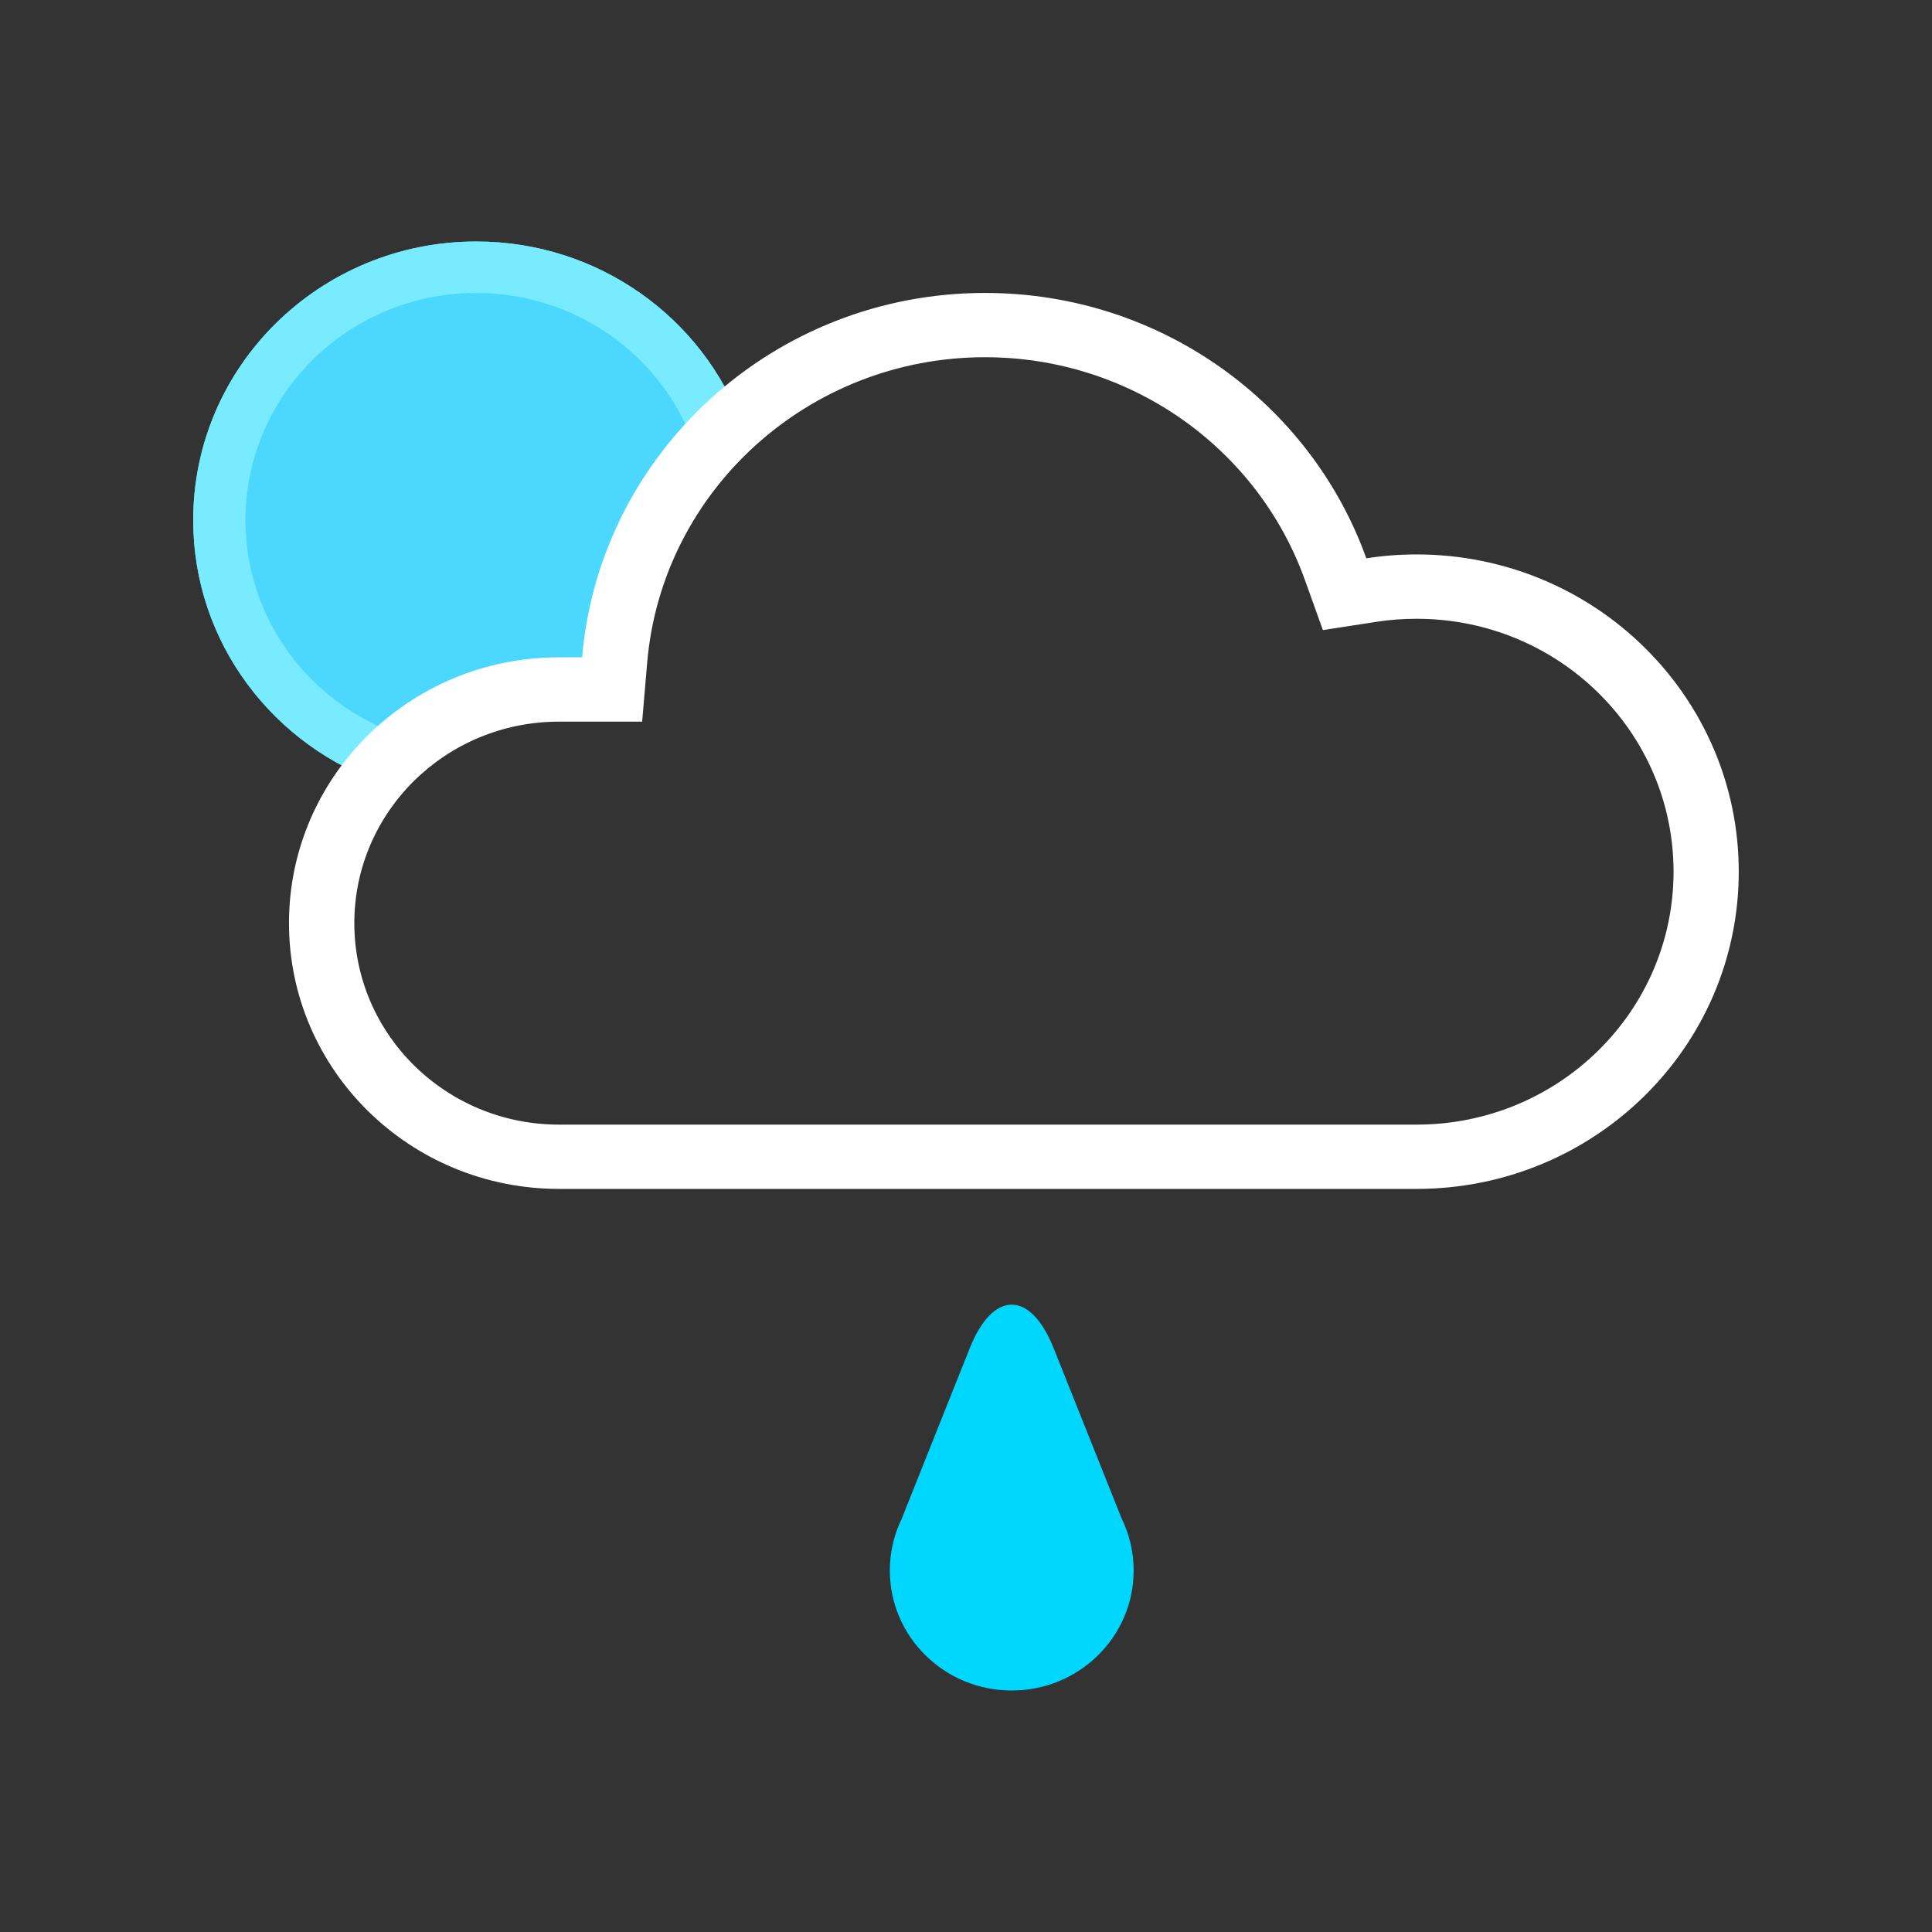 <svg id="smartSymbol" xmlns="http://www.w3.org/2000/svg" width="40" height="40" viewBox="0 0 40 40">
    <rect x="0" y="0" width="40" height="40" fill="#333333" stroke="none"/>
    <g fill="none" fill-rule="evenodd">
        <g fill-rule="nonzero">
            <g>
                <g>
                    <path fill="#4CD7FF" d="M3.988 11.238C1.67 10.47 0 8.311 0 5.77 0 2.583 2.623 0 5.86 0c2.538 0 4.7 1.59 5.513 3.815l-2.179 3.02-.45 2.75H5.408l-1.42 1.653z" transform="translate(4, 5)"/>
                    <path fill="#78EBFF" d="M11.373 3.815l-1.017.36c-.677-1.85-2.466-3.11-4.497-3.11-2.638 0-4.777 2.106-4.777 4.704 0 2.035 1.324 3.82 3.252 4.46l-.346 1.01C1.67 10.468 0 8.31 0 5.768 0 2.583 2.623 0 5.86 0c2.538 0 4.7 1.59 5.513 3.815z" transform="translate(4, 5)"/>
                </g>
                <g fill="#FFF">
                    <path d="M14.41 1.331c-3.654 0-6.69 2.763-6.994 6.325l-.104 1.22H5.59c-2.34 0-4.237 1.867-4.237 4.171 0 2.305 1.897 4.172 4.237 4.172h17.757c2.938 0 5.319-2.345 5.319-5.237s-2.381-5.236-5.319-5.236c-.28 0-.558.02-.831.063l-1.11.171-.374-1.042c-.984-2.739-3.621-4.607-6.62-4.607zm0-1.331c3.645 0 6.746 2.293 7.895 5.494.34-.053.687-.08 1.041-.08 3.684 0 6.67 2.94 6.67 6.568 0 3.628-2.986 6.568-6.67 6.568H5.59C2.502 18.55 0 16.087 0 13.047c0-3.039 2.502-5.503 5.589-5.503h.48C6.43 3.32 10.027 0 14.411 0z" transform="translate(4, 5) translate(1.983, 1.065)"/>
                </g>
                <g fill="#00D7FF">
                    <path d="M5.048 5.504c0 1.372-1.13 2.484-2.524 2.484C1.13 7.988 0 6.876 0 5.504c0-.38.087-.74.242-1.062L1.655.9c.48-1.2 1.256-1.202 1.736 0l1.407 3.524c.16.327.25.693.25 1.08z" transform="translate(4, 5) translate(14.423, 22.012)"/>
                </g>
            </g>
        </g>
    </g>
</svg>
